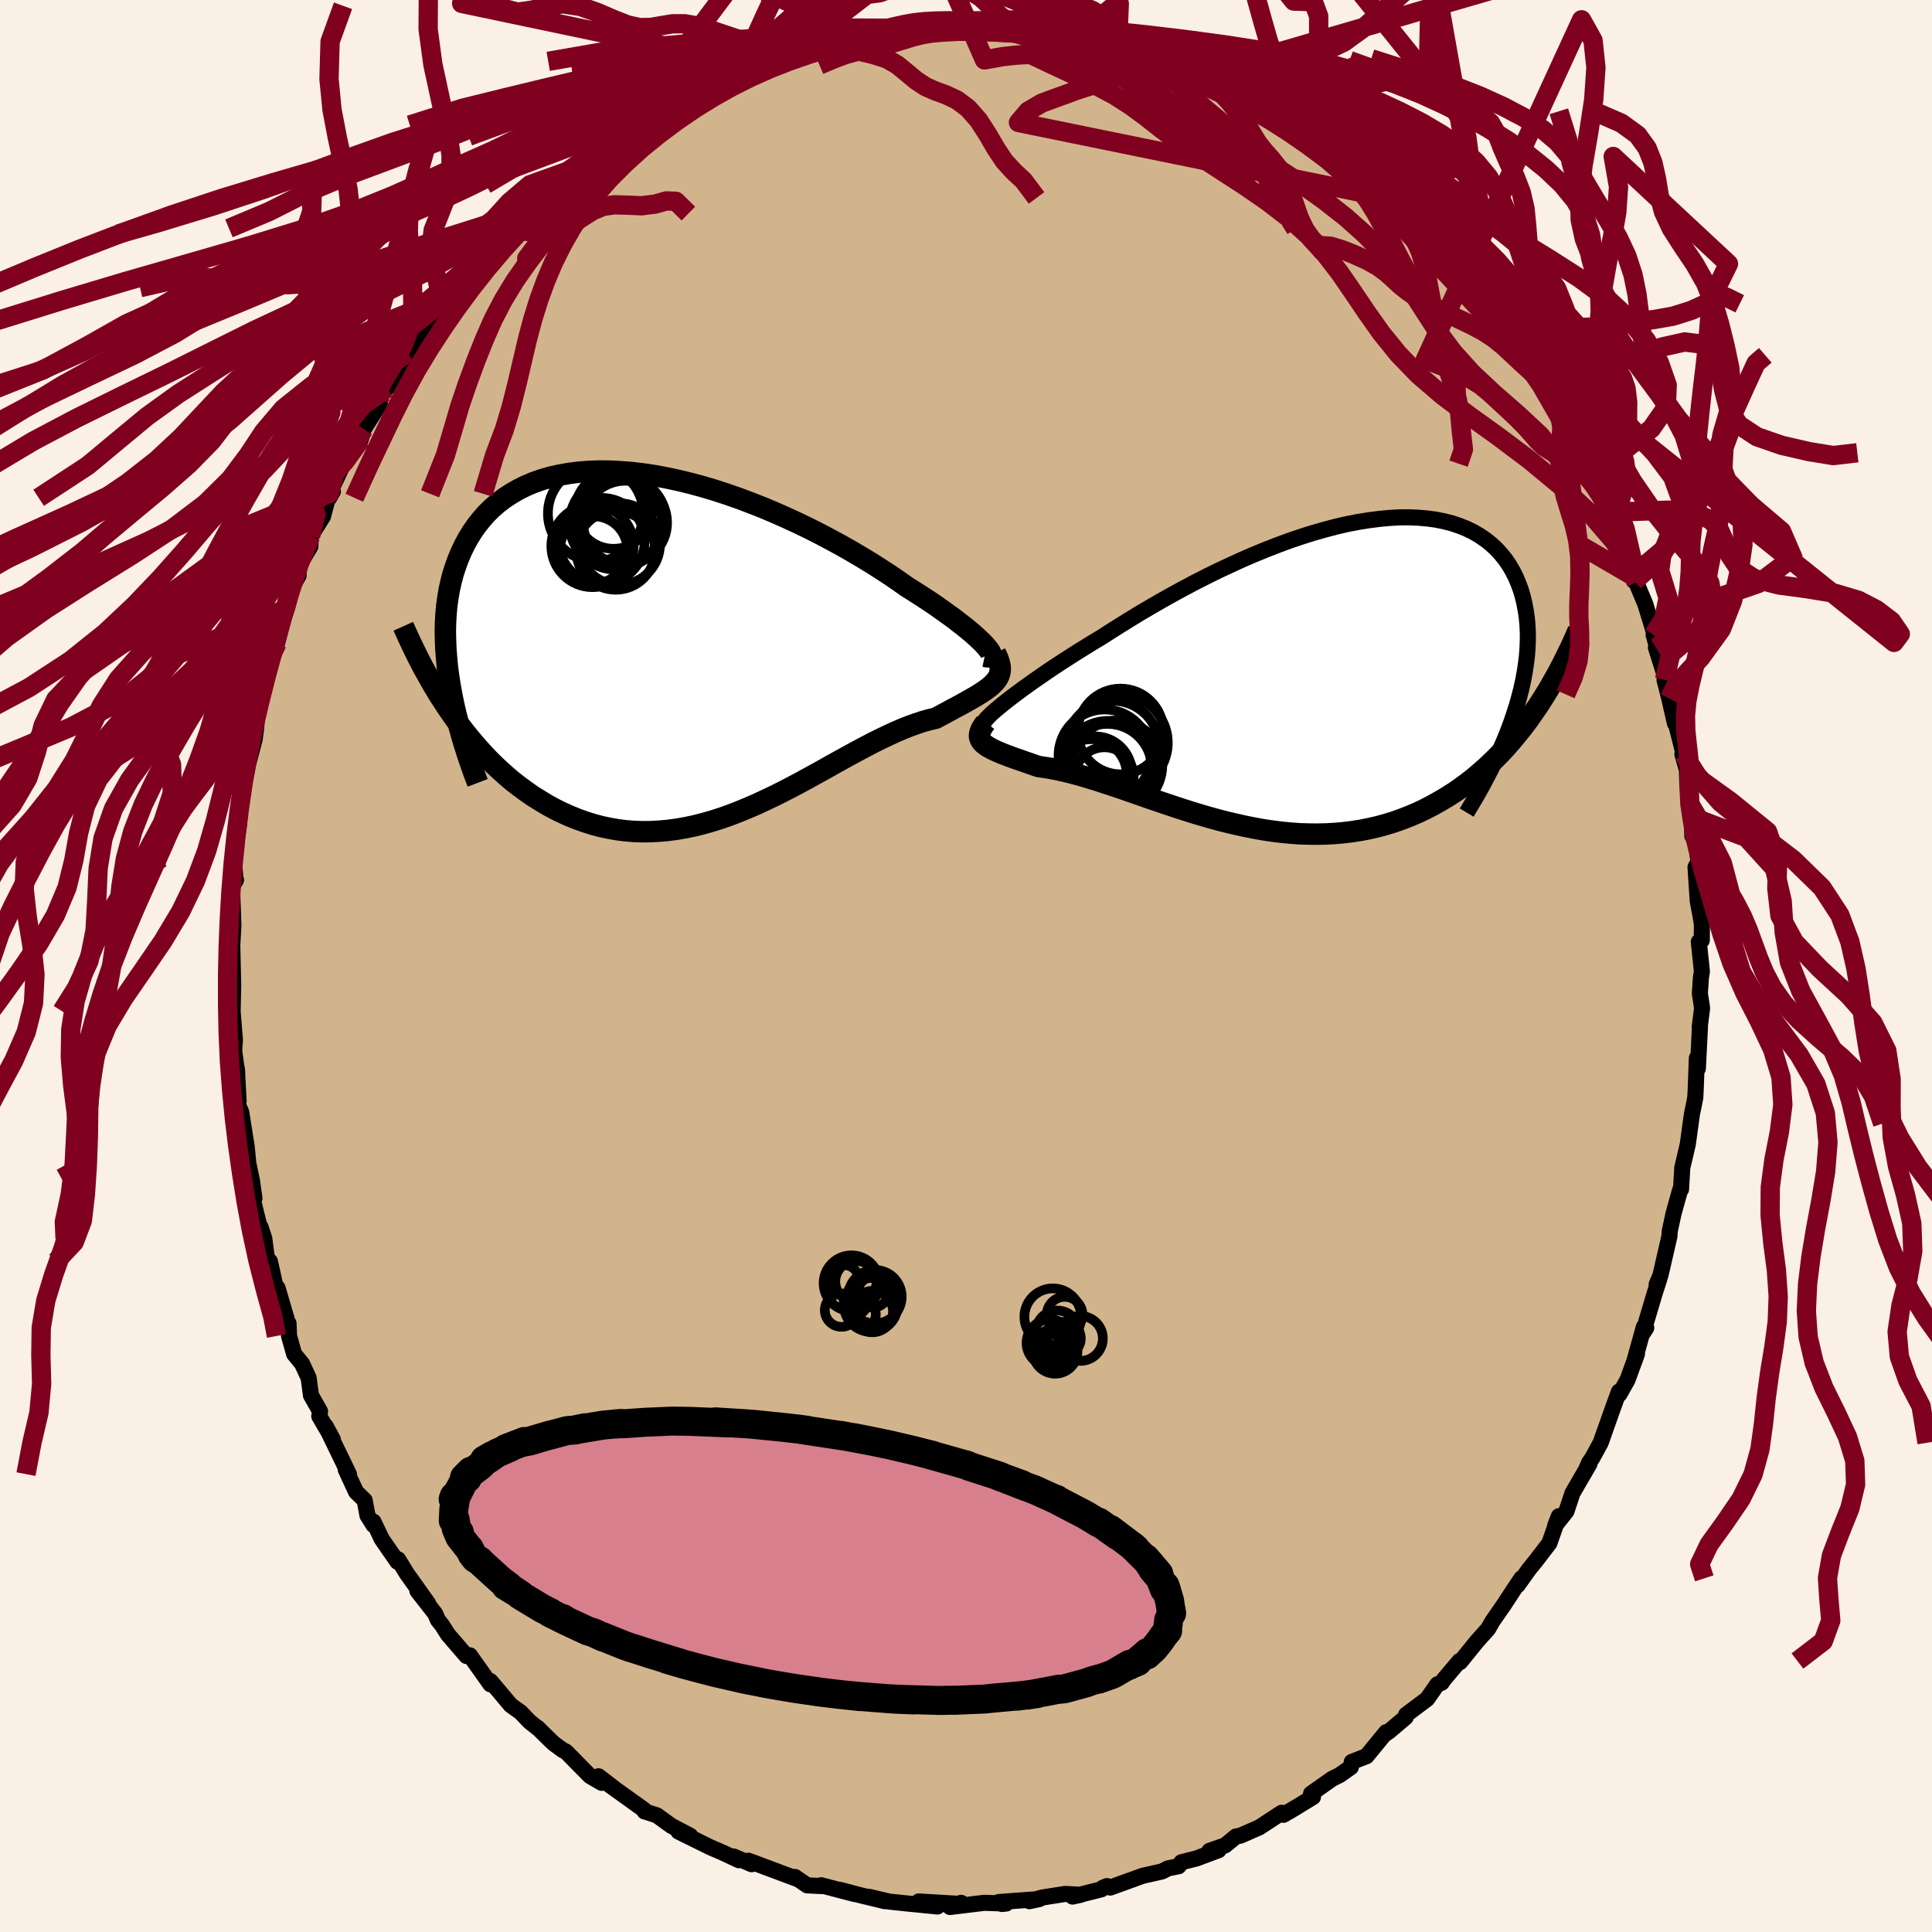 <svg xmlns="http://www.w3.org/2000/svg" width="500" height="500" viewBox="-100 -100 200 200"><defs><clipPath id="c"><path d="M31.09.38 30.83.1l-.31-.3-.35-.33-.39-.35-.44-.37-.48-.39-.52-.4-.55-.43-.6-.43-.63-.45-.66-.47-.7-.47-.74-.48-.76-.49-.79-.5-.81-.57-.86-.59-.91-.59-.95-.61-1-.61-1.03-.61-1.07-.61-1.1-.6-1.13-.6-1.16-.59-1.18-.57-1.21-.56-1.22-.54-1.23-.52-1.25-.49-1.25-.47-1.26-.44-1.26-.41-1.25-.37-1.25-.34-1.24-.3-1.23-.26-1.21-.23-1.2-.18-1.17-.14-1.16-.09-1.12-.06-1.11-.01-1.07.04-1.04.08-1 .13-.97.17-.94.21-.9.26-.86.3-.82.35-.77.38-.74.43-.7.46-.66.5-.61.53-.58.57-.53.6-.5.63-.45.65-.42.68-.38.7-.35.73-.31.74-.27.75-.25.77-.21.8-.18.81-.14.83-.12.85-.08.87-.05.89-.02.9.02.91.04.93.07.93.09.95.13.96.15.97-.18 2.41.54.78.55.76.57.75.58.72.6.71.61.68.62.67.64.64.65.61.66.59.67.57.69.53.7.51.7.49.73.45.73.44.75.41.77.38.78.35.79.32.81.29.82.26.83.22.84.18.85.15.86.11.86.07.88.03.88-.01.9-.05.89-.08.9-.12.91-.16.91-.19.91-.23.91-.26.92-.29.91-.32.91-.35.92-.38.91-.39.9-.42.91-.43.9-.45.89-.46.89-.47.88-.48.87-.48.87-.48.85-.48.85-.47.83-.46.83-.45.81-.43.8-.42.79-.39.77-.37.76-.35.74-.32.73-.29.7-.25.69-.23.68-.19.65-.15.56-.3.54-.29.53-.29.51-.27.48-.26.47-.26.44-.25.42-.24.39-.23.37-.23.34-.23.32-.23.28-.22.25-.23.22-.23"/></clipPath><clipPath id="b"><path d="m-31.54 3.38.44-.35.49-.38.52-.39.56-.42.6-.43.63-.45.67-.46.69-.48.73-.49.76-.5.78-.5.81-.52.84-.52.86-.53.88-.53.96-.62.99-.62 1.03-.64 1.05-.64 1.09-.64 1.11-.64 1.14-.64 1.16-.63 1.17-.62 1.2-.61 1.2-.59 1.22-.57 1.22-.56 1.23-.53 1.22-.5 1.23-.48 1.22-.45 1.21-.41 1.2-.38 1.19-.34 1.17-.31 1.16-.27 1.13-.22 1.11-.18 1.09-.14 1.06-.1 1.02-.06 1-.01.96.04.93.08.9.12.85.17.82.21.78.26.73.29.7.34.65.38.62.42.57.45.53.49.48.52.45.55.4.58.36.61.33.64.28.66.25.67.21.7.17.71.14.73.11.74.07.76.04.77v.8l-.03.81-.06.82-.1.84-.13.85-.16.86-.19.87-.23.89-.25.89-.29.89-.31.91 2.29-1.04-.54.77-.56.74-.58.72-.59.71-.6.68-.62.66-.63.63-.65.62-.66.58-.67.57-.69.54-.69.51-.71.49-.73.46-.74.44-.75.42-.77.4-.78.37-.8.34-.82.32-.82.29-.84.26-.85.23-.87.2-.87.17-.89.14-.9.11-.9.08-.91.05-.92.02-.93-.01-.93-.03-.93-.07-.94-.09-.94-.12-.94-.14-.94-.17-.95-.19-.94-.21-.94-.22-.93-.24-.93-.26-.93-.27-.92-.28-.91-.29-.91-.3-.9-.3-.88-.3-.88-.3-.86-.3-.86-.3-.83-.29-.83-.28-.81-.27-.79-.26-.78-.24-.76-.23-.74-.21-.72-.19-.7-.17-.68-.15-.66-.13-.64-.1-.61-.09-.54-.18-.53-.19-.5-.17-.48-.17-.47-.16-.43-.16-.42-.16-.39-.15-.36-.15-.34-.15-.31-.15-.28-.15-.25-.14-.22-.16-.19-.15"/></clipPath><filter id="a"><feTurbulence baseFrequency=".05" numOctaves="3" result="noise" type="noise"/><feDisplacementMap in="SourceGraphic" in2="noise" scale="2"/></filter></defs><rect width="100%" height="100%" x="-100" y="-100" fill="linen"/><path fill="tan" stroke="#000" stroke-linejoin="round" stroke-width="1.667" d="m76.18.56-.1.63-.11 1.65.23 1.52-.24 1.91.02.03-.22 4.32-.1-1.09-.13 3.46-.04.66-.19.97-.15.7-.43 3.13-.38 1.62-.19.8-.13 2.25-.1.08-.68 2.44-.39 1.82-.03.51-.93 4.05-.39.93.28-.57-.49 1.51L70.07 38l.35-.54-.25-.09L69.16 41l.3-.85-.97 2.67-.84 1.5-.06-.26-.66 1.81-1.23 3.48-.86 1.57-.33.48-.28.63.31-.49-1.76 3.03-.62 1.87L61 57.91l.37-.95-.98 2.79-1.44 1.88-.64.78-1.2 1.68.38-.7-.84 1.26-1.01 1.54-1.14 1.64-.45.79-1.15 1.28-1.75 2.16-.07-.11-1.65 1.96-.18.28-.45.17-1.06 1.51-2.18 1.64-.04.26-1.76 1.49-.37.25.11-.2-2.04 2.49-1.52.59-.1.55-1.17.82-.75.37-2.2 1.55.2.35-2.38 1.45.43-.27-1.11.66-.19-.21-2.31 1.51-1.96.86-.45.08-1.12.92-1.63.57.95-.07-2.27.85-1.58.4-.29.41-1.09.22-.62.32-2 .45-3.37 1.22-.34-.15-.4.16-.17.17-2.99.75.83-.18-1.6-.09-2.42.38-1.28.37 1.03-.22-4.21.31.33.2.46-.05-2.29-.07-3.54.43 1.15-.43v.12l-4.38-.26 1.93.52-3.3-.33-1.71-.18-2.07-.49 1.64.45-2.52-.61-2.12-.56 1.51.43-3.47-.91.13.09-1.57-.08-1.27-.87.23.21-.98-.37-4.06-1.52.32.36-1.87-.8.56.39-1.7-.8-1.28-.55-3.28-1.62 1.23.44-1.98-1.04-1.47-1.07-1.07-.35-.22-.06-.02-.15-3.61-2.59.58.41-1.71-1.31.33.68-1.21-.7-2.5-2.54-.33-.15-.94-.69-1.69-1.65.23.21-1.02-.81-.93-.97-1.03-.74-1.25-1.49-.86-1.01.01.34-2.13-3-.35.07-1.91-2.22-.66-1.03-.38-.46-.28-.66-1.85-2.37 1.11 1.3-2.21-3.1-.9-1.47-.07.25-1.62-2.34-.86-1.81v.35l-.62-.99-.29-1.57-.89-.87-1.07-2.31.33.47-2.41-4.97.75 1.39-1.41-2.41.08-.51-.94-1.66-.24-1.8-.68-1.47-.82-1-.53-1.87-.05-1.3v.21l-1.14-3.88-.21-.14-.58-2.62-.31-.28-.27-2.07-.39-1.2-.03.29-1.3-5.34.7 2.07-.26-1.83-.38-1.82-.16-1.69-.57-3.57-.37-.85.1-.29-.18-3.37.04.5-.31-2.26.01-.51.06-.66-.24-3.02.04-1.67.02-1.01-.11-4.77-.04 3.47.03-2.37.14-2.51-.14-4.03.41-.68-.3-.4.21-.15-.14-1.45.54-3.76.12-1.47.28-1.94.04-.52.35-1.55.14-.71.68-2.57.16-1.15.17-2.06v.42l.31-1.99.34-1 .92-3.81-.23 1.06.67-1.47.72-2.8.29-.79.24-1.72.97-1.68.05-1.07 1.17-1.95.02-1.06 1.29-2.06.67-2.54.35-.04-.37.66-.01-.41 1.79-3.79 1.18-1.69.29-.13.31-1.08 1.6-2.53.07-.21-.14-.65.85-.84 1.21-1.88.95-1.78 1.25-1.73 1.09-1.32.46-.5.34-.19 1.02-2.01.82-.39.22-.7.19-.19 1.85-2.4 2.1-1.83 1.18-1.29-.38.24.63-.59-.29.12 1.89-1.64 1.02-1.2 1.19-1.31.84-.52 1.58-1.35.53-.36 1.84-1.24-.72.18 2.44-1.39 1.4-.82 2-1.63-.03.46.97-.7 3.06-1.95-2.52 1.21 2.28-.93.1-.16 2.99-1.57-.55.11 1.96-.93.52.18 2.62-1.49-.95.3 2.61-.57.44-.09 1.54-.74 1.37-.63.99.02.47.02 1.72-.73.87-.3 1.87-.19 1.82-.34 2.52-.46-.94.31 1-.41 1.99.01.6.03.85-.04.34.01 2.58-.33L2.6-97l.73-.34-1.36.29 2.43-.22 1.63.23.46.03 2.38.34 2.07.4.6.38.37-.33 1.55.43.99.57.93-.2.29.51 2.84.79.49-.05 1.39.44-.2-.19 1.81.82 1.69 1.02.19-.06 2.9 1.09 1.04.76 1.99.63.84.6-.15-.04.84.64.8.45 1.59.77.61.39 1.4 1.16 2.39 1.21-1.8-.86 1.5.77 2.47 1.71-.21.43.91.51 1.31 1.25 1.87 1.83.65.7 2.07 1.6.7.87-.84-1.03 1.17 1.09.61.99 1.65 1.45.29.4 2.02 2.11.71 1.07-.3-.25 1.63 1.62 1.38 2.33 1.32 1.35-.82-.4.78.89 2.72 3.96-.43-.58.54.97 1.48 2.99.26-.18.93 1.5-.78-.83.55.6.82 1.45 1.99 4.29-.29-.85.81 1.88.75 1.68.35.65 1.21 2.86.63 2.35.25.91.19.56.2.13.94 2.24.94 3.07-.08.11.5 1.82-.26-.49 1.55 4.9-.66-1.56.49 1.93.59 2.57-.02-.46.92 3.66-.13.01.47 1.63.04 1.5.27 2.03.2 1.31.05 1.98.21-.76.43 3.44-.31.54.23 3.51.3 1.6.13.84-.01 1.63-.31.15.32 3.07-.1.63" filter="url(#a)"/><path fill="#fff" d="m-31.54 3.38.44-.35.49-.38.52-.39.56-.42.6-.43.63-.45.67-.46.69-.48.73-.49.76-.5.78-.5.81-.52.84-.52.86-.53.88-.53.96-.62.99-.62 1.03-.64 1.05-.64 1.09-.64 1.11-.64 1.14-.64 1.16-.63 1.17-.62 1.2-.61 1.2-.59 1.22-.57 1.22-.56 1.23-.53 1.22-.5 1.23-.48 1.22-.45 1.21-.41 1.2-.38 1.19-.34 1.17-.31 1.16-.27 1.13-.22 1.11-.18 1.09-.14 1.06-.1 1.02-.06 1-.01.96.04.93.08.9.12.85.17.82.21.78.26.73.29.7.34.65.38.62.42.57.45.53.49.48.52.45.55.4.58.36.61.33.64.28.66.25.67.21.7.17.71.14.73.11.74.07.76.04.77v.8l-.03.81-.06.82-.1.84-.13.85-.16.86-.19.87-.23.89-.25.89-.29.89-.31.91 2.29-1.04-.54.77-.56.74-.58.72-.59.71-.6.68-.62.66-.63.63-.65.62-.66.58-.67.57-.69.54-.69.51-.71.49-.73.46-.74.44-.75.42-.77.4-.78.37-.8.34-.82.32-.82.29-.84.26-.85.23-.87.2-.87.17-.89.14-.9.11-.9.08-.91.05-.92.02-.93-.01-.93-.03-.93-.07-.94-.09-.94-.12-.94-.14-.94-.17-.95-.19-.94-.21-.94-.22-.93-.24-.93-.26-.93-.27-.92-.28-.91-.29-.91-.3-.9-.3-.88-.3-.88-.3-.86-.3-.86-.3-.83-.29-.83-.28-.81-.27-.79-.26-.78-.24-.76-.23-.74-.21-.72-.19-.7-.17-.68-.15-.66-.13-.64-.1-.61-.09-.54-.18-.53-.19-.5-.17-.48-.17-.47-.16-.43-.16-.42-.16-.39-.15-.36-.15-.34-.15-.31-.15-.28-.15-.25-.14-.22-.16-.19-.15" filter="url(#a)" transform="translate(35.33 -30.48)"/><path fill="#fff" d="M31.09.38 30.83.1l-.31-.3-.35-.33-.39-.35-.44-.37-.48-.39-.52-.4-.55-.43-.6-.43-.63-.45-.66-.47-.7-.47-.74-.48-.76-.49-.79-.5-.81-.57-.86-.59-.91-.59-.95-.61-1-.61-1.03-.61-1.07-.61-1.1-.6-1.13-.6-1.16-.59-1.18-.57-1.21-.56-1.22-.54-1.23-.52-1.25-.49-1.25-.47-1.26-.44-1.26-.41-1.25-.37-1.25-.34-1.24-.3-1.23-.26-1.21-.23-1.2-.18-1.17-.14-1.16-.09-1.12-.06-1.11-.01-1.07.04-1.04.08-1 .13-.97.17-.94.21-.9.26-.86.3-.82.35-.77.38-.74.43-.7.46-.66.5-.61.53-.58.57-.53.6-.5.63-.45.65-.42.68-.38.7-.35.73-.31.74-.27.75-.25.77-.21.8-.18.81-.14.83-.12.85-.08.87-.05.89-.02.9.02.91.04.93.07.93.09.95.13.96.15.97-.18 2.41.54.78.55.76.57.75.58.72.6.71.61.68.62.67.64.64.65.61.66.59.67.57.69.53.7.51.7.49.73.45.73.44.75.41.77.38.78.35.79.32.81.29.82.26.83.22.84.18.85.15.86.11.86.07.88.03.88-.01.9-.05.89-.08.9-.12.91-.16.91-.19.91-.23.91-.26.92-.29.91-.32.91-.35.92-.38.91-.39.9-.42.91-.43.9-.45.89-.46.89-.47.88-.48.87-.48.87-.48.85-.48.85-.47.83-.46.83-.45.81-.43.8-.42.79-.39.77-.37.76-.35.74-.32.73-.29.7-.25.69-.23.68-.19.65-.15.56-.3.54-.29.53-.29.51-.27.48-.26.47-.26.44-.25.42-.24.39-.23.37-.23.34-.23.32-.23.28-.22.25-.23.22-.23" filter="url(#a)" transform="translate(-29.07 -33.52)"/><g fill="none" stroke="#000" transform="translate(35.33 -30.48)"><path stroke-linejoin="round" stroke-width="1.667" d="m-33.48 5.41-.03-.06.02-.09.08-.13.13-.17.17-.19.22-.22.27-.26.32-.28.36-.3.4-.33.44-.35.49-.38.52-.39.56-.42.6-.43.63-.45.67-.46.69-.48.73-.49.76-.5.78-.5.81-.52.84-.52.86-.53.88-.53.96-.62.99-.62 1.03-.64 1.05-.64 1.09-.64 1.11-.64 1.14-.64 1.16-.63 1.17-.62 1.2-.61 1.2-.59 1.22-.57 1.22-.56 1.23-.53 1.22-.5 1.23-.48 1.22-.45 1.21-.41 1.2-.38 1.19-.34 1.17-.31 1.16-.27 1.13-.22 1.11-.18 1.09-.14 1.06-.1 1.02-.06 1-.01.96.04.93.08.9.12.85.17.82.21.78.26.73.29.7.34.65.38.62.42.57.45.53.49.48.52.45.55.4.58.36.61.33.64.28.66.25.67.21.7.17.71.14.73.11.74.07.76.04.77v.8l-.03.81-.06.82-.1.84-.13.85-.16.86-.19.87-.23.89-.25.89-.29.89-.31.91-.34.91-.37.91-.4.92-.42.92-.45.93-.48.93-.49.93-.52.93-.55.93-.56.94" filter="url(#a)"/><path stroke-linejoin="round" stroke-width="2.222" d="m-33.3 5.28-.22.3-.17.27-.12.25-.08.23-.04.22v.2l.05.18.08.18.12.17.15.16.19.15.22.16.25.14.28.15.31.15.34.15.36.15.39.15.42.16.43.16.47.16.48.17.5.17.53.19.54.18.61.09.64.1.66.13.68.15.7.17.72.19.74.21.76.23.78.24.79.26.81.27.83.28.83.29.86.3.86.3.88.3.88.3.9.3.91.3.91.29.92.28.93.27.93.26.93.24.94.22.94.21.95.19.94.17.94.14.94.12.94.09.93.07.93.03.93.01.92-.02.91-.05.9-.08.9-.11.89-.14.87-.17.87-.2.85-.23.84-.26.82-.29.82-.32.8-.34.78-.37.77-.4.75-.42.74-.44.73-.46.71-.49.69-.51.69-.54.67-.57.66-.58.65-.62.63-.63.62-.66.6-.68.59-.71.58-.72.56-.74.54-.77.54-.78.51-.8.51-.82.48-.84.48-.85.46-.87.44-.88.44-.9.42-.91.4-.93" filter="url(#a)"/><circle cx="-20.974" cy="8.701" r="4.774" clip-path="url(#b)" filter="url(#a)"/><circle cx="-20.144" cy="7.856" r="4.838" clip-path="url(#b)" filter="url(#a)"/><circle cx="-19.434" cy="7.371" r="4.992" clip-path="url(#b)" filter="url(#a)"/><circle cx="-21.009" cy="10.876" r="3.036" clip-path="url(#b)" filter="url(#a)"/><circle cx="-21.954" cy="10.506" r="3.792" clip-path="url(#b)" filter="url(#a)"/><circle cx="-22.364" cy="10.686" r="3.686" clip-path="url(#b)" filter="url(#a)"/><circle cx="-20.699" cy="10.026" r="4.612" clip-path="url(#b)" filter="url(#a)"/><circle cx="-19.684" cy="9.736" r="4.67" clip-path="url(#b)" filter="url(#a)"/><circle cx="-20.614" cy="10.011" r="4.902" clip-path="url(#b)" filter="url(#a)"/><circle cx="-19.334" cy="6.201" r="4.436" clip-path="url(#b)" filter="url(#a)"/></g><g fill="none" stroke="#000" transform="translate(-29.07 -33.52)"><path stroke-linejoin="round" stroke-width="2.222" d="m31 1.46.24.05.19.01.13-.02.09-.06.03-.1-.02-.13-.07-.17-.12-.19-.17-.22-.21-.25-.26-.28-.31-.3-.35-.33-.39-.35-.44-.37-.48-.39-.52-.4-.55-.43-.6-.43-.63-.45-.66-.47-.7-.47-.74-.48-.76-.49-.79-.5-.81-.57-.86-.59-.91-.59-.95-.61-1-.61-1.03-.61-1.07-.61-1.1-.6-1.13-.6-1.16-.59-1.18-.57-1.21-.56-1.22-.54-1.23-.52-1.25-.49-1.25-.47-1.26-.44-1.26-.41-1.25-.37-1.25-.34-1.24-.3-1.23-.26-1.21-.23-1.2-.18-1.17-.14-1.16-.09-1.12-.06-1.11-.01-1.07.04-1.04.08-1 .13-.97.17-.94.21-.9.26-.86.3-.82.35-.77.38-.74.43-.7.46-.66.5-.61.53-.58.57-.53.6-.5.63-.45.65-.42.68-.38.7-.35.73-.31.74-.27.75-.25.77-.21.8-.18.81-.14.83-.12.85-.08.87-.05.89-.02.9.02.91.04.93.07.93.09.95.13.96.15.97.18.98.2.98.23.99.26 1 .27 1 .3 1.01.32 1.01.34 1.01.36 1.02.39 1.02" filter="url(#a)"/><path stroke-linejoin="round" stroke-width="2.222" d="m32.11 1.13.2.4.14.37.1.34.06.31.01.3-.04.28-.07.26-.11.25-.15.24-.19.23-.22.23-.25.23-.28.22-.32.23-.34.23-.37.23-.39.23-.42.24-.44.25-.47.26-.48.26-.51.27-.53.29-.54.29-.56.3-.65.15-.68.19-.69.23-.7.25-.73.29-.74.32-.76.35-.77.37-.79.39-.8.42-.81.43-.83.45-.83.46-.85.47-.85.48-.87.48-.87.48-.88.48-.89.47-.89.46-.9.45-.91.43-.9.42-.91.39-.92.38-.91.35-.91.32-.92.29-.91.26-.91.23-.91.19-.91.16-.9.12-.89.08-.9.05-.88.01-.88-.03-.86-.07-.86-.11-.85-.15-.84-.18-.83-.22-.82-.26-.81-.29-.79-.32-.78-.35-.77-.38-.75-.41-.73-.44-.73-.45-.7-.49-.7-.51-.69-.53-.67-.57-.66-.59-.65-.61-.64-.64-.62-.67-.61-.68-.6-.71-.58-.72-.57-.75-.55-.76-.54-.78-.53-.8-.52-.81-.5-.83-.48-.85-.48-.85-.46-.87-.44-.88-.43-.89-.42-.9-.41-.92" filter="url(#a)"/><circle cx="-6.597" cy="-12.545" r="4.634" clip-path="url(#c)" filter="url(#a)"/><circle cx="-9.477" cy="-9.55" r="3.492" clip-path="url(#c)" filter="url(#a)"/><circle cx="-7.417" cy="-13.615" r="3.948" clip-path="url(#c)" filter="url(#a)"/><circle cx="-9.272" cy="-13.325" r="4.936" clip-path="url(#c)" filter="url(#a)"/><circle cx="-9.597" cy="-9.955" r="4.258" clip-path="url(#c)" filter="url(#a)"/><circle cx="-6.822" cy="-10.165" r="4.218" clip-path="url(#c)" filter="url(#a)"/><circle cx="-7.212" cy="-12.295" r="4.774" clip-path="url(#c)" filter="url(#a)"/><circle cx="-7.192" cy="-9.515" r="4.086" clip-path="url(#c)" filter="url(#a)"/><circle cx="-8.647" cy="-10.485" r="4.454" clip-path="url(#c)" filter="url(#a)"/><circle cx="-6.217" cy="-12.37" r="4.344" clip-path="url(#c)" filter="url(#a)"/></g><g fill="none" stroke="#800020" stroke-linejoin="round" stroke-width="2"><path d="m94.89 16.31-.96-2.84-1.21-2.01-2.1-2.03-2.33-1.98-2.05-1.85-1.6-1.73-1.16-1.64-.82-1.56-.62-1.5-.53-1.45-.52-1.42-.61-1.44-.79-1.52-.96-1.61-1.04-1.68-.9-1.65-.55-1.48-.25-1.19-.75-1.17-.2-1.31-.09-1.79.03-1.57-.06-1.43-.16-1.42-.15-1.44-.03-1.51.15-1.56.32-1.62.4-1.65.39-1.67.3-1.67.2-1.69.16-1.73.2-1.82.31-1.89.39-1.9.42-1.84.34-1.81.2-1.96.07-2.3.14-2.66.96-2.61m-115.44-53.89-.48 2.71.87.71 1.3.02 1.54.25 1.6.42 1.52.27 1.42.13 1.42.3 1.49.8 1.59 1.32 1.61 1.44 1.54 1.07 1.4.58 1.31.6 1.33 1.39 1.38 1.92 1.44.54 1.23.49 1.56.55 1.48.36 1.27.41 1.08.62.98.8.97.81.97.64 1.02.45 1.08.39 1.15.54 1.16.87 1.08 1.23.95 1.47.86 1.48.86 1.29.95 1.04 1.05.98 1.33 1.78" filter="url(#a)"/><path d="m-13.73-95.71 1.12-.59 1.51-.23 1.46-.22 1.26-.26 1.07-.25.98-.22.98-.17 1.02-.11 1.1-.06 1.17-.03h1.23l1.25.01 1.21-.01 1.16-.02 1.16-.03 1.18-.05 1.27-.03h1.33l1.37.05 1.31.1 1.17.13 1.03.16 1.02.25 1.07.37M-15.92-95l.36-3.06 1.11-1.07 1.34-.82 1.44-.47 1.43-.16 1.31-.17 1.17-.43 1.06-.65 1.03-.69 1.07-.58 1.14-.51 1.24-.56 1.32-.73 1.34-.92 1.32-1.02 1.28-1.01 1.27-.96 1.34-.98 1.49-1.13 1.67-1.39 1.82-1.61 1.78-1.71 1.47-1.76.96-2.5-33.12 25.5-1.45-.43-1.28-.28-1.29-.42-1.3-.43-1.35-.45-1.4-.47-1.41-.43-1.35-.24h-1.25l-1.16.19-1.1.19-1.14.02-1.27-.28-1.46-.57-1.66-.72-1.77-.62-1.76-.27-1.66.19-1.52.45-1.55.22-1.8-.47-2.12-.95-1.88.51 30.29 6.36-1.8 1.32-1.3.57-1.11.53-1.03.62-.98.62-.92.58-.85.53-.81.52-.83.56-.89.64-.96.74-1.01.85-1.03.93-1.04.97-1 .97-.95.94-.92.93-.88.98-.87 1.09-.88 1.19-.95 1.25-1.11 1.28-1.43 1.43 39.51-52.72-1.59 4.19-.9 3.87-.96 2.54-1.21 1.83-1.35 1.94-1.33 2.26-1.25 2.22-1.18 1.77-1.12 1.24-1.07 1-1 1.19-.94 1.57-.88 1.84-.84 1.85-.76 1.77-.74 1.68-1.46 1.41-.52-.18.83-.71.82-1.57.87-1.17 1.04-.61 1.13-.47 1.11-.66 1.06-.93 1.02-1.11 1.05-1.17 1.11-1.16 1.22-1.16 1.29-1.18 1.32-1.19 1.28-1.15 1.21-1.07 1.11-1 1.04-.94 1.02-.85 1.01-.61 1.02-.25 1.22.14 2.02.49-26.76 19.26 1.43-.94 1.12-.98 1.01-.95.99-.79 1.03-.63 1.07-.53 1.11-.47 1.11-.45 1.09-.5 1.07-.6 1.11-.77 1.17-.96 1.28-1.15 1.37-1.28 1.37-1.3 1.15-1.18.74-.93.59-.71" filter="url(#a)"/><path d="m-28.74-77.89-1.29-1.27-.99-.04-1.18.33-1.39.17-1.45-.06-1.35-.04-1.17.16-1.05.44-1.01.63-1.05.68-1.19.57-1.37.32-1.52.02-1.43-.14-.96.02-.53.33m.38-.24-1.76.89-2.2.51-2.08.13-1.57.22-1.2.37-1.11.36-1.23.27-1.35.22-1.44.3-1.51.46-1.59.59-1.75.6-1.94.42-2.14.14-2.26-.14-2.3-.27-2.3-.23-2.29-.11-2.13.09-1.72.44-2.34.53" filter="url(#a)"/><path d="m-54.67-67.2.33-2.09-.61-2.61-.44-2.36.23-1.9.68-1.72.71-1.81.44-1.98.03-2.23-.4-2.65-.71-3.18-.78-3.61-.49-3.62.02-3.2.54-2.56.84-2.09.85-1.96.6-1.6m-7.85 50.06-.21-1.15.59-1.16.84-1.37.85-1.54.7-1.62.46-1.69.19-1.77-.04-1.87-.17-1.93-.17-1.91-.09-1.81.05-1.79.3-1.98.66-2.58 1.07-3.29-10.27 36.89-1.49-5.21 1.04-1.72.62-1.48.08-1.75-.18-1.91-.27-2-.26-2.05-.1-2.07.2-1.97.52-1.81.75-1.65.73-1.63.48-1.78.1-2.07-.26-2.37-.51-2.63-.61-2.77-.55-2.89-.31-3.18.11-3.88 1.34-3.7" filter="url(#a)"/><path d="m-67.64-81.1-.1 3.03-.78 2.32-.21 2.69.49 3 .8 2.92.69 2.52.34 2.08v1.76l-.22 1.63-.32 1.65-.4 1.67-.48 1.59-.49 1.38-.27 1.19.21 1.23.63 1.61.44 2.11-.54 2.23m-2.21 5.76-.33 1.45-.62 1.37-.84 1.27-.92 1.17-.85 1.17-.74 1.23-.59 1.28-.45 1.3-.34 1.3-.27 1.33-.29 1.36-.38 1.36-.54 1.34-.72 1.3-.92 1.3-1.05 1.37-1.12 1.52-1.08 1.69-.95 1.75-.67 1.52-.18 1 .28.5M71.42-32.96l1.37-.82 1.19-1.58.56-1.77.29-1.88.14-1.8.04-1.61.04-1.55.2-1.76.51-2.2.89-2.72 1.26-3.13 1.44-3.26 1.36-3.03 1.08-2.33.95-.82M71.18-34.29l1.06-1.66.44-2.14-.46-1.52-.41-1.32.23-1.67.85-2.18 1.07-2.55.89-2.63.57-2.52.3-2.38.24-2.37.27-2.47.31-2.59.27-2.58.19-2.26.21-1.65.41-1.24 1.31-2.67L67-83.8l.55 3.14-.18 2.63-.44 2.52-.55 2.77-.5 2.85-.27 2.58.07 2.09.42 1.54.64 1.09.67.85.55.87.37 1.09.17 1.46-.02 1.85-.24 2.18-.44 2.33-.48 2.27-.23 2.03.25 1.83.77 2.17" filter="url(#a)"/><path d="m61.37-88.48.94 3.02.33 2.26.49 1.79.57 1.83.41 2.04.26 2.16.29 2.06.5 1.79.73 1.53.77 1.42.6 1.48.27 1.65-.07 1.78-.25 1.78-.27 1.68-.12 1.56.1 1.55.3 1.6.46 1.64.5 1.61.22 1.66-.58 2.09-.92 1.98" filter="url(#a)"/><path d="m66.55-47.17-.66-1.49-.61-1.31-.67-1.37-.71-1.4-.65-1.27-.54-1.02-.45-.82-.43-.75-.49-.82-.56-.95-.65-1.09-.72-1.18-.81-1.29-.86-1.32-.65-1.08.15-.21L96.07-33.5l.65-.87-.91-1.33-1.54-1.18-1.89-.98-2.42-.72-2.88-.47-2.96-.4-2.48-.64-1.66-1.06-.91-1.36-.53-1.41-.55-1.24-.87-.99-1.58-.74-2.8-.3-3.8.14-2.39-.12-.78-1.42-.78-1.19-.93-1.16-1.13-1-1.2-.74-1.05-.55-.82-.52-.64-.6-.61-.71-.71-.79-.83-.84-.93-.88-.97-.9-.95-.87-.94-.78-1.01-.62-1.23-.58-1.57-.72-1.92-.73 16.17-35.18 1.19 2.13.3 2.82-.23 3.32-.53 3.47-.58 3.38-.34 3.05.05 2.53.43 1.98.63 1.64.59 1.63.34 1.86.08 2.14v2.16l.13 1.91.33 1.47.37 1.14.07 1.1-.44 1.45-.84 2.12-.6 2.95.61 3.82-5.25-9.82.98 1.96.51 1.05.16.86-.05 1.04-.1 1.35v1.59l.17 1.65.34 1.6.46 1.51.47 1.49.36 1.56.2 1.67.03 1.72-.05 1.65-.07 1.52v1.37l.07 1.36.02 1.5-.17 1.68-.51 1.7-.77 1.75" filter="url(#a)"/><path d="m59.49-60.67-.6-.51-1.23-1.11-1.06-.99-.95-.89-1-.81-1.12-.73-1.21-.64-1.21-.58-1.2-.56-1.16-.57-1.12-.59-1.03-.6-.91-.63-.78-.63-.7-.65-.71-.63-.84-.62-1.05-.59-1.24-.57-1.33-.54-1.28-.4-1.06-.07-.48.11m56.05 21.34-2.5.29-2.51-.41-2.82-.65-2.57-.89-1.86-1.23-1.07-1.64-.5-1.95-.36-2.01-.64-1.7-1.2-1.05-1.84-.23-2.37.53-2.63.95-2.57.91-2.22.49-1.77-.08-1.49-.5-1.57-.66-1.86-.85-1.5-1.13m-.5-.95-.9-2.31-.45-1.89-.53-1.36-.7-1.19-.69-1.4-.48-1.79-.2-2.12.01-2.24.09-2.13-.01-1.88-.22-1.65-.52-1.52-.81-1.52-1.01-1.63-.98-1.9-.61-2.37.06-2.79.87-2.85 5.7 32.21-1.01-1.07-.64-.86-.72-1.05-.8-1.19-.81-1.22-.76-1.15-.68-1.06-.6-.99-.54-1.02-.56-1.14-.62-1.32-.71-1.49-.8-1.58-.88-1.53-.92-1.41-.93-1.26-.9-1.19-.79-1.17-.56-1.15-.33-1.06-1.03-1.26" filter="url(#a)"/><path d="m50.48-72.77 1.66 1.27 1.38.41 1.13.55.97.96.96 1.1 1.04.98 1.24.72 1.5.46 1.82.22 2.12-.02 2.33-.2 2.36-.3 2.21-.3 1.99-.35 1.87-.59 1.88-.85 1.74-.54 1.42.7M42.31-80.67l1.38 1.58 1 1.43.8 1.16.63.87.51.79.43.97.37 1.26.33 1.54.32 1.69.34 1.72.36 1.65.38 1.58.4 1.53.45 1.47.45 1.41.4 1.37.25 1.48.16 1.75.22 1.93-.5 1.49M38.13-84.48l-.87-3.55-.68-2.69-.77-1.71-1.03-.58-1.1-.05-.95-.21-.76-.81-.63-1.55-.64-2.23-.74-2.66-.88-2.76-1.04-2.51-1.16-2.03-1.21-1.54-1.07-1.24-.17-1.67" filter="url(#a)"/><path d="m49.92-57.46.86-1.17-.07-1.69-.43-1.7-.52-1.52-.54-1.38-.58-1.32-.61-1.28-.65-1.21-.64-1.15-.6-1.08-.55-1.01-.54-1-.55-1.06-.62-1.19-.69-1.32-.77-1.41-.85-1.36-.92-1.21-.96-1-.97-.82-.9-.77-.65-.81-.38-.86-1.05-.91.57-5.23.19-4.03.01-3.37-.55-1.49-.99-.05-1.04-.03-.86-1.07-.72-2.16-.82-2.6-1.07-2.36-1.25-2.09-1.2-2.29-1.01-2.82-.76-2.81-.28-1.21 20.8 25.89-1.68 1.27-1.5.53-1.53.35-1.34.2-1.19.07-1.16-.04-1.18-.21-1.17-.4-1.12-.41-1.11-.17-1.12.33-1.12.74-1.07.76-1.09.27-1.56-.17-3.94-1.85 2.86-1.27 1.61.74 1.38.28 1.3-.4 1.24-.67 1.22-.57 1.21-.32 1.28-.16 1.45-.32 1.7-.81 1.98-1.44 2.19-1.93 2.29-2.04 2.25-1.77 2.19-1.31 2.15-.86 2.16-.45 2.11.05 1.98.7 1.95 1.07 2.36.42 2.85-1.07-41.71 12.13 2.08 1.26 1.34 1.45 1 1.25.74 1.05.59.98.56.92.66.84.74.83.76.96.69 1.18.56 1.34.46 1.36.45 1.28.55 1.16.68.99.71.73.53.67" filter="url(#a)"/><path d="m23.69-92.08-1.41-1.25-1.17-.5-1-.29-.99-.35-1.03-.53-1.04-.74-1.01-.87-.98-.89-.97-.79-1-.63-1.06-.42-1.16-.26-1.25-.18-1.32-.18-1.33-.29-1.29-.4-1.2-.47-1.14-.46-1.13-.37-1.26-.25-1.45-.19-1.55-.25-1.31-.43-.91-.69L22-93.1l1.33.67 1.37.43 1.49.44 1.43.45 1.25.45 1.05.42.92.43.87.45.88.5.92.54.96.58.98.6.98.57.96.54.96.52.98.53 1.03.57 1.08.64 1.15.73 1.25.85 1.34 1.01 1.38 1.16 1.6 1.43-42.73-8.73 1-1.18 1.42-.83 1.33-.49 1.14-.41 1.02-.38.96-.32.98-.29 1.04-.4 1.14-.55 1.21-.59 1.2-.37 1.05.04.84.47.77.46L22-93.1" filter="url(#a)"/><path d="m20.39-93.73-1.27.24-1.19-.31-1.19-.39-1.1-.32-1.03-.2-.98-.08-.97.03-1 .09-1.07.12-1.19.08-1.31.06-1.38.04-1.4.07-1.5.16-1.9.34-13.8-31.34 2.14 3.58 1.09 1.55 1.07.88 1.18.99 1.26 1.56 1.36 2 1.43 2.02 1.47 1.68 1.45 1.18 1.37.74 1.29.48 1.24.46 1.25.73 1.26 1.2 1.26 1.71 1.23 2.05 1.15 2.03 1.08 1.59 1.05.78 1.08-.19 1.14-.99.91-.51-.2 4.71-2.21-.88.89.5.92.38 1.05.43 1.11.42 1.08.43 1.02.5.99.64 1 .83 1.05.95 1.11 1.01 1.14 1.01 1.14.95 1.06.91.95.85.82.83.72.85.65.93.63 1.09.66 1.23.69 1.26.72 1.12.57.9.26.77.44.7" filter="url(#a)"/><path d="m13.46-95.79.89.37.9.35 1 .57 1.01.84.94 1.04.86 1.09.85 1.02.91.9 1.02.82 1.11.82 1.2.86 1.22.9 1.14.97.96 1.02.67.94.43.73.37.87-17.4-14.21.73-.43 1.02-.27 1.04-.01 1.04.14 1.09.22 1.13.22 1.12.2 1.09.18 1.08.19 1.12.18 1.23.17 1.36.15 1.49.22 1.56.41 1.56.61 1.52.5 1.39-.1m-25.62-3.7-.82-.25-1.11-.42-1.01-.65-.96-.95-1.09-1.02-1.24-.73-1.33-.34-1.3-.14-1.22-.25-1.14-.54-1.08-.79-1.07-.85-1.09-.76-1.22-.66-1.45-.66-1.72-.79-1.79-.94-1.41-.7m17.53 11.4.45.04-.81.14-1.38.07-1.44.06-1.27.07-1.1.1-.99.17-.93.23-.92.28-.95.29-1.06.28-1.23.27-1.38.31-1.41.38-1.33.5-1.39.59m90.31 77.83.34 2.17.79 3.24 1 3.39.96 3.26 1.06 3.11 1.32 3.03 1.52 2.97 1.38 2.93.86 2.87.19 2.83-.36 2.82-.56 2.85-.38 2.87-.02 2.89.28 2.87.37 2.81.19 2.72-.1 2.65-.35 2.6-.43 2.61-.36 2.64-.28 2.67-.37 2.67-.72 2.61-1.24 2.53-1.66 2.43-1.65 2.29-.97 2.03.48 1.47m-1.29-78.83 5.65 2.14 2.91 3.2.79 3.38.21 3.23.54 3.09 1.18 3 1.62 2.95 1.57 2.91 1.2 2.84.81 2.8.65 2.77.69 2.81.75 2.86.81 2.91.9 2.91 1.09 2.84 1.35 2.7 1.58 2.54 1.75 2.44 1.94 2.48 1.94 2.68 1.09 3.02-.55 3.86" filter="url(#a)"/><path d="m-.23-97.42-2.44.24-2.24.22-2.29.29-2.38.39-2.41.49-2.41.59-2.38.68-2.33.77-2.26.84-2.17.9-2.08.95-2 .99-1.93 1.05-1.89 1.1-1.88 1.19-1.9 1.28-1.91 1.38-1.93 1.48-1.91 1.58-1.86 1.65-1.8 1.71-1.72 1.77-1.65 1.81-1.59 1.88-1.54 1.95-1.5 2.02-1.46 2.1-1.43 2.19-1.37 2.27-1.27 2.32-1.18 2.35-1.16 2.44-1.29 2.71-1.53 3.37M74.94-16.75l1.82 3.07 1.53 3.02.77 2.91.14 2.81.21 2.76.85 2.78 1.64 2.81 2.17 2.88 2.19 2.93 1.72 2.99.98 3.02.27 3.03-.24 3.02-.49 2.98-.55 2.94-.48 2.89-.35 2.83-.13 2.77.19 2.72.62 2.65 1.01 2.61 1.26 2.55 1.18 2.52.76 2.48.08 2.46-.59 2.46-.99 2.46-.92 2.43-.41 2.34.15 2.23.19 2.16-.78 2.14-2.67 2.05m-99.8-167.66-2.28.66-2.72.66-3.46.69-3.89.78-3.75.87-3.3.98-2.93 1.08-2.84 1.19-3 1.31-3.26 1.41-3.43 1.5-3.51 1.56-3.53 1.62-3.71 1.65-4.19 1.7-4.93 1.73-5.75 1.77-6.34 1.83-6.51 1.87-6.42 1.92-6.44 2-6.88 2.09-7.66 2.21-8.16 2.31-7.87 2.28-6.72 2.07-4.41 1.61" filter="url(#a)"/><path d="m-13.73-95.71-3.33.67-3.4.65-2.82.7-2.79.78-3.03.88-3.21.98-3.3 1.09-3.37 1.2-3.4 1.32-3.31 1.41-3.02 1.51-2.58 1.56-2.13 1.62-1.9 1.67-1.98 1.7-2.36 1.74-2.93 1.78-3.56 1.84-4.14 1.89-4.62 1.94-4.91 2.02-4.91 2.11-4.6 2.21-4.15 2.29-3.85 2.35-3.84 2.4-3.73 2.47-3.06 2.45-2.63 1.35" filter="url(#a)"/><path d="m-15.45-94.98-1.96.39-2.53.78-2.72.91-2.76.96-2.73.99-2.73 1.01-2.75 1.05-2.82 1.1-2.86 1.19-2.86 1.31-2.88 1.42-2.98 1.52-3.23 1.61-3.59 1.68-3.98 1.74-4.28 1.79-4.43 1.84-4.39 1.91-4.24 1.98-4.01 2.05-3.8 2.12-3.68 2.2-3.73 2.26-3.98 2.31-4.41 2.34-4.9 2.38-5.32 2.4-5.5 2.44-5.39 2.52-5.02 2.62-4.47 2.76-3.74 2.86-3.39 3.02-5.72 3.57" filter="url(#a)"/><path d="M-16.91-95.02-20-93.91l-2.92.97-2.95.96-2.76.99-2.49 1-2.37 1.01-2.44 1.05-2.59 1.14-2.78 1.26-3 1.38-3.28 1.51-3.64 1.59-3.99 1.65-4.22 1.7-4.34 1.73-4.41 1.78-4.57 1.84-4.81 1.89-4.87 1.95-4.49 2.04-3.96 2.24-4.72 2.55-8.45 2.72" filter="url(#a)"/><path d="m-19.82-93.65-2.58.79-2.35.94-2.61.99-3.08 1.01-3.46 1.02-3.48 1.07-3.16 1.17-2.73 1.29-2.47 1.42-2.6 1.53-3.17 1.62-4.06 1.67-4.95 1.73-5.52 1.77-5.5 1.82-4.9 1.88-4.02 1.95-3.38 2.03-3.37 2.11-4.06 2.19-5.05 2.25-5.78 2.31-5.92 2.34-5.65 2.36-5.57 2.35-5.84 2.28-5.64 2.22-6.24 3.05" filter="url(#a)"/><path d="m-24.54-91.8-2.49.92-2.88 1.03-2.88 1-2.57 1.02-2.53 1.14-2.96 1.28-3.6 1.43-4 1.54-3.92 1.63-3.43 1.68-2.73 1.71-2.12 1.76-1.76 1.8-1.69 1.87-1.89 1.93-2.28 2.01-2.79 2.09-3.3 2.18-3.6 2.26-3.58 2.29-3.23 2.33-2.91 2.41-3.22 2.68-5.1 3.34" filter="url(#a)"/><path d="m-29.46-89.59-1.89.92-2.01.9-2.72 1.1-3.43 1.31-3.93 1.48-4.29 1.6-4.57 1.67-4.73 1.71-4.66 1.74-4.3 1.78-3.7 1.84-3.1 1.9-2.76 1.97-2.88 2.05-3.45 2.13-4.19 2.2-4.75 2.26-4.81 2.31-4.3 2.33-3.48 2.36-2.73 2.39-2.43 2.43-2.59 2.5-2.93 2.61-3.12 2.75-3.34 2.85-4.05 3-5.59 3.55M74.63-20.28l4.54 3.27 3.81 3.1 1.04 3.01-.08 2.89.32 2.8 1.5 2.74L88.39.28l3 2.77 2.49 2.82 1.44 2.89.45 2.95-.01 2.99.12 3.02.55 3.01.83 2.98.65 2.93.1 2.89-.5 2.83-.72 2.78-.4 2.71.23 2.59.88 2.49 1.37 2.63.62 3.79M-39.16-83.68l-1.53 1.27-2.35 1.6-2.68 1.73-2.61 1.74-2.69 1.77-3.15 1.82-3.74 1.88-4.13 1.95-3.98 2.02-3.34 2.09-2.47 2.18-1.7 2.25-1.32 2.31-1.41 2.34-1.83 2.38-2.35 2.4-2.77 2.43-3 2.49-3.05 2.55-3.01 2.62-2.91 2.68-2.81 2.71-2.63 2.72-2.35 2.71-1.96 2.72-1.56 2.72-1.39 2.78-1.63 2.84-2.31 2.97-2.91 3.1-2.63 3.06-2.21 1.95" filter="url(#a)"/><path d="m-38.44-83.86-2.35 1.69-2.19 1.82-1.96 1.78-1.86 1.76-1.89 1.79-1.99 1.86-2.18 1.95-2.43 2.02-2.66 2.11-2.8 2.18-2.74 2.24-2.51 2.31-2.19 2.34-1.86 2.38-1.64 2.43-1.51 2.47-1.46 2.54-1.45 2.62-1.45 2.69-1.43 2.77-1.41 2.83-1.45 2.85-1.52 2.86-1.64 2.84-1.78 2.81-1.89 2.8-1.92 2.79-1.86 2.8-1.73 2.82-1.56 2.83-1.47 2.82-1.42 2.81-1.34 2.86-1.04 3.06-.75 3.59-1.63 4.43m63.12-90.31-4.85 1.74-2.14 1.82-1.6 1.76-2.31 1.76-3.58 1.81-4.62 1.88-4.99 1.94-4.82 2.02-4.48 2.09-4.36 2.17-4.51 2.25-4.74 2.31-4.77 2.35-4.49 2.37-3.99 2.39-3.52 2.42-3.32 2.48-3.47 2.54-3.85 2.62-4.16 2.68-4.08 2.71-3.52 2.72-2.69 2.7-2.09 2.7-2.15 2.71-2.82 2.75-3.41 2.81-3.05 2.97-2.34 3.38-3.16 4.32" filter="url(#a)"/><path d="m-40.28-82.62-3.24 1.72-2.72 1.81-1.9 1.74-1.92 1.73-2.45 1.78-3.17 1.86-3.8 1.91-4.14 1.98-4.08 2.04-3.64 2.14-3.04 2.23-2.49 2.29-2.19 2.33-2.2 2.34-2.51 2.34-3 2.35-3.51 2.38-3.94 2.46-4.29 2.62-4.82 2.78-5.66 2.82-6.54 2.53-6.21 1.43" filter="url(#a)"/><path d="m-43.23-80.39-2.56 2.03-3.89 1.64-5.35 1.69-5.44 1.83-4.41 1.94-3.09 2.01-2.05 2.08-1.44 2.16-1.2 2.24-1.26 2.29-1.55 2.32-1.99 2.36-2.54 2.38-3.16 2.43-3.85 2.48-4.56 2.57-5.27 2.66-5.9 2.76-6.33 2.84-6.4 2.89-6.05 2.89-5.27 2.84-4.37 2.75-4.05 2.65-5.09 2.6-6.71 2.54-2.73 2.39" filter="url(#a)"/><path d="m-44.42-79.08-3.26 2.04-4.05 1.61-3.35 1.76-2.54 1.9-2.35 1.97-2.56 2.02-2.77 2.1-2.83 2.19-2.74 2.27-2.62 2.32-2.66 2.36-3.01 2.38-3.69 2.4-4.53 2.44-5.28 2.49-5.68 2.56-5.64 2.62-5.28 2.68-4.81 2.71-4.44 2.71-4.27 2.72-4.19 2.73-3.96 2.74-3.43 2.8-2.55 2.86-1.54 2.96-.72 3.06-.51 3.14-1.49 3.26-3.87 3.6-5.36 4.37" filter="url(#a)"/><path d="m-47.04-76.36-2.84 1.21-5.13 1.96-5.17 2.04-3.85 2.03-2.74 2.1-2.37 2.18-2.45 2.26-2.51 2.31-2.44 2.34-2.29 2.37-2.17 2.4-2.17 2.45-2.36 2.51-2.71 2.59-3.15 2.69-3.57 2.77-3.88 2.83-4.02 2.87-4.05 2.86-4.06 2.82-4.12 2.78-4.21 2.75-4.25 2.76-4.14 2.79-4.05 2.83-4.28 2.84-4.92 2.79-4.99 2.99-2.77 4.56m98.13-71.21-2.1 2.09-1.75 1.87-2.26 2.02-3.27 2.2-3.97 2.3-3.8 2.35-2.95 2.36-2.03 2.39-1.6 2.42-1.85 2.47-2.57 2.54-3.45 2.62-4.15 2.71-4.5 2.79-4.44 2.83-4.01 2.86-3.34 2.86-2.6 2.83-1.91 2.81-1.38 2.78-1.15 2.79-1.27 2.8-1.73 2.81-2.4 2.83-3.02 2.84-3.27 2.87-3.06 2.93-2.56 3.01-2.25 3.07-2.46 2.99-2.81 2.74-2.22 2.48-.25 2.91m211.24-36.2 1.39 2.19 2.43 2.8 3.68 2.97L85.65-11l2.97 2.9 1.84 2.82L91.5-2.5l.63 2.77.44 2.8.38 2.84.46 2.9.7 2.96 1.07 3 1.47 3.02 1.87 3.01 2.27 2.99 2.65 2.94 2.94 2.89 3.03 2.84 2.78 2.78 2.29 2.71 1.82 2.65 1.68 2.6 1.81 2.59 1.92 2.56 1.57 2.2-.75.99" filter="url(#a)"/><path d="m-53.65-69.21-2.61 2.1-2.97 2.29-2.81 2.39-2.32 2.36-2.13 2.33-2.32 2.33-2.56 2.36-2.59 2.4-2.41 2.47-2.26 2.55-2.27 2.67-2.45 2.76-2.71 2.84-3.06 2.88-3.58 2.86-4.29 2.8-5.1 2.72-5.76 2.66-6.16 2.64-6.14 2.75-5.47 3.08-4.85 4.07" filter="url(#a)"/><path d="m-53.65-69.21-5.39 2.14-4.88 2.34-2.48 2.43-1.07 2.4-.5 2.38-.45 2.39-.61 2.42-.83 2.47-1.03 2.55-1.27 2.65-1.57 2.73-1.91 2.8-2.21 2.85-2.4 2.87-2.47 2.86-2.45 2.83-2.41 2.82-2.4 2.8-2.44 2.81-2.5 2.81-2.54 2.82-2.46 2.85-2.24 2.87-1.91 2.9-1.54 2.93-1.26 2.97-1.16 2.98-1.26 2.97-1.5 2.96-1.75 2.94-1.87 2.94-1.81 2.93-1.68 2.87-1.66 2.82-1.55 3.02.08 3.38" filter="url(#a)"/><path d="m-57.81-63.46-4.25 2.87-3.85 2.32-2.56 2.28-2.04 2.32-2.21 2.35-2.94 2.37-3.96 2.43-5 2.54-5.84 2.63-6.34 2.69-6.45 2.71-6.37 2.69-6.42 2.67-6.76 2.67-7.12 2.7-6.99 2.75-6 2.82-4.52 2.93-3.44 3.03-3.63 3.04-5.43 2.98-7.82 3.48M-59.97-59.8l-2.49 1.77-1.72 2.16-1.35 2.33-1.11 2.36-1.08 2.38-1.19 2.45-1.31 2.55-1.41 2.65-1.49 2.71-1.57 2.72-1.69 2.71-1.82 2.69-1.99 2.69-2.14 2.73-2.2 2.79-2.06 2.86-1.66 2.96-1.08 3.05-.51 3.13-.14 3.21-.18 3.24-.63 3.15-1.29 2.78-1.51 2.4" filter="url(#a)"/><path d="m-59.97-59.8-6.88 1.8.1 2.19.24 2.35-.91 2.4-1.97 2.42-2.76 2.49-3.34 2.59-3.71 2.69-3.76 2.73-3.5 2.74-3 2.74-2.42 2.74-1.94 2.76-1.69 2.81-1.72 2.86-1.99 2.93-2.38 3.01-2.69 3.07-2.76 3.11-2.48 3.12-1.89 3.11-1.07 3.06-.27 2.98.28 2.93.44 2.87.2 2.86-.22 2.89-.64 2.98-1 3.06-1.45 3.04-2.04 2.77-2.43 2.26-1.07 2.01" filter="url(#a)"/><path d="m-62.35-55.57-1.34 2.17-1.7 2.5-2.02 2.36-2.39 2.44-2.39 2.59-1.97 2.71-1.32 2.75-.74 2.75-.41 2.73-.37 2.73-.55 2.74-.8 2.79-1.02 2.85-1.15 2.93-1.25 3-1.33 3.07-1.4 3.11-1.4 3.13-1.33 3.11-1.19 3.05-1.01 2.98-.88 2.9-.76 2.85-.59 2.83-.35 2.87-.15 2.98-.16 3.14-.41 3.18-.61 2.81.08 1.74" filter="url(#a)"/><path d="m-62.35-55.57-1.78 2.18-3.19 2.5-2.84 2.39-1.93 2.44-1.68 2.61-2.19 2.72-2.94 2.76-3.3 2.76-3.09 2.74-2.45 2.75-1.77 2.76-1.37 2.81-1.43 2.87-1.85 2.95-2.39 3.01-2.77 3.08-2.84 3.11-2.58 3.12-2.1 3.09-1.57 3.05-1.09 2.99-.76 2.93-.52 2.9-.35 2.88-.29 2.91-.4 2.94-.79 2.94-1.36 2.88-1.76 2.75-1.53 2.6-.6 2.53.31 2.66.18 2.97-2.31 3.16" filter="url(#a)"/><path d="m-62.66-54.49-1.62 2.24-2.09 2.36-2.3 2.43-2.04 2.63-1.69 2.79-1.54 2.88-1.66 2.92-2.06 2.91-2.57 2.87-3.07 2.83-3.34 2.8-3.28 2.78-2.91 2.79-2.27 2.81-1.52 2.83-.76 2.84-.11 2.88.32 2.9.48 2.93.31 2.96-.15 2.96-.75 2.97-1.28 2.95-1.58 2.94-1.54 2.93-1.22 2.92-.79 2.93-.4 2.95-.14 2.98-.01 3.02.02 2.99-.2 2.82-.61 2.5.84 2.42" filter="url(#a)"/><path d="m-62.66-54.49-1.9 2.22-1.7 2.34-1.38 2.42-1.22 2.6-1.31 2.77-1.53 2.87-1.75 2.9-1.87 2.9-1.88 2.86-1.8 2.81-1.71 2.77-1.61 2.76-1.51 2.77-1.34 2.78-1.09 2.8-.76 2.82-.46 2.84-.3 2.88-.31 2.91-.43 2.97-.54 2.98-.56 2.95-.53 2.91-.44 2.9-.32 2.98-.21 3.02-.51 2.63-2.02 1.1" filter="url(#a)"/><path d="m-65.89-49.09-9.36 3.86.38 3.2 1.15 2.98-.11 2.95-1.57 2.92-2.73 2.86-3.34 2.78-3.36 2.74-2.88 2.73-2.12 2.74-1.32 2.77-.71 2.8-.5 2.81-.7 2.83-1.2 2.85-1.7 2.91L-97.99.6l-2.14 2.97-2.19 2.94-2.38 2.89-2.72 2.89-2.98 2.96-2.83 3.02-2.42 2.61-3.19 1.09" filter="url(#a)"/><path d="m-65.89-49.09-6.17 3.85-2.87 3.19-3.23 2.97-4.43 2.94-4.89 2.91-4.11 2.85-2.64 2.78-1.31 2.72-.69 2.71-.89 2.73-1.62 2.77-2.48 2.78-3.06 2.8-3.09 2.81-2.47 2.83-1.46 2.9-.49 2.97-.02 3-.35 2.93-1.44 2.79-2.95 2.71-3.91 3.04-1.74 3.81" filter="url(#a)"/><path d="m-67.85-44.49-2.46 2.8-4.5 2.8-3.97 2.9-2.78 2.93-2.48 2.86-3.48 2.77-5.18 2.72-6.5 2.71-6.57 2.74-5.27 2.77-3.17 2.79-1.23 2.81-.29 2.82-.72 2.85-2.29 2.9-4.31 2.96-5.94 2.97-6.45 2.94-5.51 2.88-3.45 2.87-1.35 2.97-.91 3.01-3 2.61-5.26 1.08m87.07-66.46L-69-41.67l-.94 2.83-.87 2.92-.82 2.94-.78 2.87-.71 2.8-.64 2.74-.56 2.74-.49 2.76-.41 2.79-.35 2.82-.29 2.83-.23 2.86-.17 2.89-.12 2.92-.06 2.95v2.96l.06 2.96.13 2.93.22 2.92.28 2.91.35 2.91.41 2.9.47 2.93.55 2.97.66 3.06.78 3.07.78 2.83.37 1.96" filter="url(#a)"/><path d="m-70.3-37.01-6.3 2.73-6.1 2.46-2.37 2.6.34 2.7 1.4 2.79 1.09 2.88.07 2.96-.99 3.05-1.68 3.12-1.93 3.14-1.83 3.13-1.55 3.1-1.22 3.03-.85 2.96-.45 2.91-.05 2.88.24 2.88.37 2.89.29 2.9.04 2.89-.27 2.83-.59 2.75-.84 2.69-.95 2.66-.83 2.71-.47 2.8-.04 2.88.08 2.95-.28 2.99-.72 3.08-.62 3.27" filter="url(#a)"/><path d="m-70.59-36.22-3.72 3.58-3.28 2.96-2.66 2.7-3.46 2.63-4.17 2.66-4.06 2.72-3.39 2.78-2.66 2.81-2.08 2.8-1.59 2.82-1.2 2.86-.99 2.9-1.01 2.94-1.28 2.96-1.81 2.93-2.59 2.9-3.59 2.88-4.51 2.89-4.81 2.9-4.06 2.82-2.7 2.76-1.72 2.98-.69 3.33m61.31-63.71-.77 1.61-1.18 2.54-1.16 2.71-1 2.76-.82 2.83-.72 2.92-.75 3.02-.89 3.1-1.17 3.13-1.51 3.13-1.85 3.09-2.06 3.01-2.02 2.93-1.7 2.85-1.15 2.81-.58 2.8-.17 2.85-.04 2.95-.11 3.04-.2 3.01-.32 2.71-.84 2.21-1.86 1.98M72.8-27.69l.83-1.57 2.44-2.67 2.12-2.93 1.16-2.94.66-2.91.42-2.9-.09-2.86-.88-2.75-1.65-2.6-2.04-2.44-1.99-2.3-1.6-2.21-1.12-2.17-.68-2.18-.4-2.17-.25-2.14-.27-2.1-.41-2.02-.64-1.95-.88-1.88-1.05-1.82-1.09-1.77-1.02-1.71-.95-1.64-.98-1.54-1.21-1.44-1.56-1.32-1.91-1.22-2.17-1.14-2.38-1.08-2.81-1.1-3.7-1.23-4.75-1.53" filter="url(#a)"/><path d="m72.31-29.62.66-2.71 2.78-2.37 1.71-2.43-.46-2.54-1.87-2.64-2.28-2.68-2.1-2.64-1.76-2.56-1.42-2.47-1.16-2.4-.93-2.35-.75-2.33-.66-2.3-.67-2.28-.79-2.23-.98-2.16-1.23-2.09-1.48-1.99-1.7-1.91-1.92-1.82-2.09-1.75-2.22-1.7-2.28-1.62-2.28-1.55-2.2-1.46-2.09-1.37-2.01-1.27-2.01-1.21-2.09-1.15-2.26-1.1-2.43-1.06-2.59-.98-2.66-.88-2.71-.79-2.73-.68-2.67-.54-2.33-.26" filter="url(#a)"/><path d="m71.18-34.29 3.51-2.76 7.36-2.56 3.55-2.67-1.18-2.73-3.15-2.68-2.5-2.56-.87-2.43.36-2.34.67-2.3.32-2.29-.18-2.29-.48-2.28-.56-2.24-.64-2.19-.84-2.09-1.13-1.99-1.27-1.88-1.14-1.78-.81-1.73-.44-1.71-.28-1.71-.37-1.65-.6-1.52-.98-1.35-1.69-1.23-2.79-1.21m4.33 48.75-.7-1.57-1.55-2.62-2.53-2.95-3.07-2.89-3.18-2.63-3.15-2.37-3.05-2.19-2.82-2.12-2.48-2.13-2.09-2.16L43-65.51l-1.52-2.15-1.41-2.09-1.39-2.02-1.49-1.93-1.69-1.86-1.98-1.8-2.27-1.75-2.46-1.7-2.49-1.61-2.33-1.52-2.04-1.42-1.74-1.31-1.55-1.22-1.56-1.15-1.74-1.11-2.05-1.09-2.28-1.09-2.23-1.04-1.81-.86-1.44-.68" filter="url(#a)"/><path d="m69.18-39.84-.26-2.44-.69-2.98-1.07-2.8-1.13-2.58-1.04-2.42-.95-2.32-.92-2.3-.89-2.3-.86-2.3-.91-2.28-1.03-2.24-1.25-2.16-1.49-2.07-1.71-1.98-1.88-1.88-1.97-1.8-2.01-1.74-2.02-1.68-2.01-1.61-2-1.53-1.97-1.45-1.95-1.35-1.95-1.27-1.99-1.2-2.08-1.13-2.2-1.09-2.32-1.03-2.42-.96-2.47-.87-2.49-.77-2.5-.67-2.5-.58-2.6-.5-2.85-.47-3.25-.45" filter="url(#a)"/><path d="m69.18-39.84 2.69-2.44 1.73-2.97.5-2.79-.94-2.58-1.82-2.42-2.15-2.32-2.18-2.29-2.04-2.3-1.83-2.3-1.58-2.28-1.3-2.23-1.05-2.17-.86-2.07-.71-1.98-.62-1.88-.58-1.8-.62-1.74-.75-1.67-.99-1.62-1.28-1.54-1.6-1.45-1.89-1.36-2.13-1.26-2.32-1.19-2.47-1.14-2.56-1.1-2.58-1.05-2.55-.98-2.55-.88-2.67-.77-2.91-.68-3.14-.54-3.27-.26" filter="url(#a)"/><path d="m68.99-40.4 3.86-3.25 2.31-3.26.22-3.03-.33-2.66-.71-2.34-1.13-2.16-1.45-2.1-1.58-2.13-1.57-2.16-1.42-2.18-1.09-2.16-.67-2.08-.32-2.01-.18-1.93-.28-1.86-.59-1.8-1-1.74-1.37-1.67-1.68-1.59-1.87-1.5-2.01-1.41-2.11-1.31-2.19-1.24-2.28-1.16-2.42-1.11-2.64-1.05-2.93-.99-3.29-.92-3.63-.82-3.9-.73-4.06-.63-4.12-.55-4.13-.49-4.13-.42-4-.33-3.16-.17" filter="url(#a)"/><path d="m68.99-40.4-5.58-3.25-.42-3.27-.4-3.02-1.24-2.66-1.92-2.35-2.31-2.15-2.42-2.11-2.28-2.13-1.96-2.17-1.63-2.18-1.4-2.15-1.33-2.09-1.41-2.01-1.58-1.93-1.8-1.86-2.02-1.8-2.21-1.73-2.33-1.67-2.39-1.59-2.36-1.5-2.29-1.4-2.19-1.32-2.08-1.23-2.02-1.17-1.97-1.1-1.95-1.05-1.93-.99-1.88-.91-1.8-.82-1.68-.72-1.58-.64-1.49-.55-1.47-.48-1.46-.4-1.43-.32-1.38-.2-1.52-.1" filter="url(#a)"/><path d="m68.11-43.66-1.42-3.38-1.3-3.11-1.1-2.67-1.05-2.28-1.14-2.08-1.29-2.05-1.42-2.1-1.53-2.17-1.61-2.19-1.64-2.16-1.66-2.09-1.68-2.01-1.7-1.92-1.74-1.85-1.78-1.8-1.81-1.73-1.85-1.68-1.86-1.59-1.88-1.5-1.89-1.41-1.93-1.31-1.99-1.23-2.07-1.15-2.19-1.11-2.31-1.06-2.4-1.01-2.42-.93-2.38-.84-2.27-.72-2.16-.62-2.12-.54-2.35-.5-3.39-.56" filter="url(#a)"/><path d="m66.55-47.17-1.47-3.27-1.21-2.68-.99-2.19-.87-2-.85-2-.91-2.1-1.05-2.18-1.22-2.21-1.39-2.17-1.49-2.09-1.53-2.01-1.51-1.92-1.47-1.84-1.44-1.79-1.43-1.73-1.46-1.67-1.52-1.58-1.59-1.49-1.7-1.4-1.81-1.3-1.97-1.23-2.15-1.16-2.36-1.1-2.54-1.04-2.69-.97-2.76-.91-2.73-.81-2.67-.72-2.63-.63-2.62-.55-2.71-.47-2.82-.39-2.93-.29L3-97.24l-3.39-.03-3.86.17" filter="url(#a)"/><path d="M65.8-48.85v-2.11l2.35-2.44 2.8-2.23 1.54-2.21.1-2.29-.81-2.32-1.35-2.3L68.62-67l-2.33-2.16-2.81-2.06-3.07-1.96-3.02-1.86-2.72-1.78-2.3-1.72-1.93-1.67-1.7-1.6-1.66-1.53-1.77-1.44-1.97-1.34-2.19-1.25-2.36-1.19-2.45-1.13-2.42-1.09-2.33-1.02-2.25-.96-2.25-.86-2.37-.76-2.58-.67-2.82-.57-3.02-.5-3.34-.47-3.92-.45" filter="url(#a)"/><path d="m65.8-48.85.85-2.09-.49-2.43.37-2.21.7-2.19.11-2.27-.88-2.31-1.69-2.29-2.03-2.25-1.9-2.16-1.43-2.07-.85-1.95-.38-1.85-.14-1.77-.17-1.71-.39-1.68-.63-1.63-.72-1.56-.63-1.45-.51-1.34-.7-1.22-1.34-1.16-2.27-1.13-2.97-1.15-3.07-1.16-2.77-1.07-2.17-.78" filter="url(#a)"/><path d="m64.99-50.73-.24-2.77-.28-2.04-.5-1.86-.49-1.93-.37-2.08-.3-2.2-.32-2.23-.49-2.18-.85-2.1-1.37-2-1.87-1.91-2.26-1.84-2.45-1.78-2.42-1.73-2.25-1.66-2-1.58-1.77-1.49-1.65-1.4-1.66-1.3-1.81-1.22-2.07-1.16-2.37-1.09-2.63-1.05-2.8-.98-2.85-.9-2.78-.82-2.68-.72-2.6-.63-2.63-.55-2.82-.47-3.12-.41-3.3-.31-3.33-.2-4.01-.1" filter="url(#a)"/><path d="m61.77-56.89-1.36-2.21-1.4-2.18-1.54-2.34-1.58-2.34-1.59-2.24-1.61-2.08-1.64-1.96-1.69-1.85-1.76-1.8-1.83-1.76-1.88-1.72L42-81.05l-1.89-1.6-1.88-1.49-1.86-1.38-1.88-1.28-1.9-1.19-1.96-1.13-2.07-1.09-2.26-1.08-2.45-1.08-2.53-1.02-2.47-.85-2.73-.67" filter="url(#a)"/><path d="m61.51-56.71-1.98-3.44-1.86-2.7-1.92-2.35-2.03-2.23-2.03-2.16-1.94-2.06-1.81-1.93-1.71-1.82-1.69-1.75-1.73-1.7L41-80.5l-1.86-1.58-1.89-1.51-1.9-1.41-1.91-1.32-1.95-1.24-2.01-1.17-2.09-1.11-2.16-1.05-2.21-.98-2.25-.9-2.25-.82-2.23-.73-2.23-.64-2.23-.54-2.24-.46-2.27-.37-2.29-.28-2.27-.19-2.24-.12-2.18-.04-2.1.04-2.04.13-2.05.24-2.2.39-2.33.53-2.17.63" filter="url(#a)"/><path d="m57.2-64.05-.79-1.39-1.56-2.11-1.78-2.2-1.79-2.08-1.72-1.92-1.67-1.79-1.68-1.71-1.73-1.68-1.8-1.64-1.86-1.59-1.9-1.51-1.92-1.4-1.93-1.31-1.95-1.23-2-1.16-2.06-1.11-2.13-1.04-2.18-.99-2.23-.9-2.26-.82-2.3-.73-2.35-.64-2.4-.55-2.47-.45-2.52-.37-2.56-.29-2.57-.19-2.55-.12-2.49-.05-2.35.01-2.18.07-2.18.22-3.2.52" filter="url(#a)"/><path d="m57.2-64.05-.64-1.39-1.53-2.11-1.58-2.19-1.19-2.08-.47-1.91.28-1.79.67-1.71.42-1.67-.34-1.65-1.23-1.59-1.95-1.51-2.29-1.41L45-86.37l-2.3-1.22-2.27-1.16-2.3-1.11-2.35-1.05-2.35-.99-2.32-.91-2.33-.83-2.43-.74-2.68-.64-3.01-.55-3.35-.47-3.66-.38-3.96-.29-4.24-.19-4.52-.11-4.75-.04-4.83-.03-4.89-.02" filter="url(#a)"/><path d="m55.92-65.89-1.53-2.9-1.63-2.11-1.41-1.88-1.31-1.79-1.46-1.75-1.62-1.76-1.66-1.72-1.51-1.67-1.24-1.56-1-1.46-.89-1.35-1.02-1.26-1.35-1.19-1.82-1.12-2.3-1.07-2.64-1.01-2.84-.94-2.88-.87-2.82-.78-2.77-.69-2.76-.6-2.8-.51-2.9-.43-3.03-.34-3.18-.24-3.34-.15-3.51-.03-3.68.06-3.83.15-3.97.24-4.17.34-4.47.5-4.68.8" filter="url(#a)"/><path d="m52.5-70.66-2.07-2.23-1.77-1.81-1.71-1.7-1.82-1.74-1.9-1.76-1.92-1.68-1.9-1.57-1.89-1.44-1.88-1.33-1.9-1.24-1.96-1.17-2.04-1.11-2.14-1.06-2.25-1.02-2.31-.95-2.32-.87-2.3-.79-2.25-.68-2.24-.61-2.25-.51-2.3-.45-2.37-.35L4.58-97l-2.48-.15-2.51-.04-2.51.07-2.46.15-2.66.28" filter="url(#a)"/><path d="m50.19-73.17-1.7-1.77-1.31-1.56L46-78.24l-1.28-1.78-1.53-1.71-1.72-1.57-1.76-1.43L38-86.06l-1.7-1.23-1.79-1.17-2-1.1-2.24-1.06-2.43-.99-2.53-.93-2.55-.84-2.52-.76-2.5-.66-2.5-.58-2.56-.48-2.63-.4-2.72-.3-2.82-.21-2.91-.1-2.99-.01-3.08.08-3.16.19-3.24.28-3.33.37-3.39.47-3.47.57-3.55.66-3.66.75-3.78.84-3.9.93-4.02 1.01-4.23 1.1-4.37 1.13" filter="url(#a)"/><path d="m50.19-73.17-1.45-1.76-1.31-1.55L46-78.2l-1.45-1.78-1.25-1.71-1-1.57-.88-1.43-.97-1.32-1.22-1.23-1.5-1.16-1.7-1.11-1.83-1.06-1.95-1-2.16-.94-2.44-.86-2.73-.77-2.96-.68-3.09-.59-3.16-.51-3.2-.42-3.29-.33-3.4-.24-3.54-.14-3.67-.03-3.76.06-3.86.16-4.01.24-4.38.34-5.04.51-5.69.79" filter="url(#a)"/><path d="m46.76-76.7 1.62-.73-1.48-1.67-2.28-1.83-2.47-1.71-2.35-1.52-2.15-1.36-2-1.24-1.91-1.18-1.86-1.12-1.84-1.08-1.85-1.02-1.92-.95-2.04-.87-2.21-.79-2.41-.69-2.59-.59-2.73-.51-2.84-.41-2.88-.33-2.91-.25-2.91-.16-2.89-.07-2.9.01-2.9.1-2.95.2-3.01.29-3.09.39-3.18.48-3.26.56-3.33.63-3.38.7-3.38.77-3.29.85-3.11.93-2.97.98-3.18 1.09-4.74 1.74" filter="url(#a)"/><path d="m46.76-76.7.45-.7-.03-1.64.32-1.82.47-1.7-.24-1.52-1.24-1.35-1.87-1.23-2.07-1.16-2.16-1.12-2.29-1.08-2.47-1.04-2.55-.98-2.44-.91-2.24-.81-2.12-.71-2.26-.63-2.69-.54-3.27-.45-3.83-.38-4.22-.28-4.46-.18-4.72-.1-5.13-.03h-4.43" filter="url(#a)"/><path d="m44.83-78.14-2.22-2.18-1.6-1.79-1.32-1.51-1.51-1.36-1.79-1.26-1.96-1.19-2.05-1.14-2.1-1.09-2.18-1.04-2.25-1-2.29-.93-2.29-.84-2.28-.75-2.29-.66-2.31-.57-2.37-.48-2.46-.4L7-96.64l-2.64-.21-2.72-.11-2.77-.01-2.83.08-2.9.18-3 .27-3.12.36-3.21.46-3.25.55-3.2.64-3.18.75-3.28.87-3.26 1.01" filter="url(#a)"/><path d="m44.18-78.84-2.34-2.36-1.73-1.75-1.61-1.46-1.73-1.29-1.9-1.19-2.03-1.14-2.09-1.11-2.13-1.08-2.16-1.02-2.18-.95-2.2-.87-2.23-.78-2.27-.68-2.33-.58-2.4-.5-2.49-.41-2.58-.32-2.66-.23-2.74-.16-2.81-.06-2.87.02-2.91.1-2.95.21-2.97.3-2.97.39-2.95.49-2.95.56-2.97.64-3.08.7-3.25.78-3.44.85-3.58.94-3.55 1.02-3.39 1.14-3.36 1.33-3.86 1.42" filter="url(#a)"/><path d="m44.18-78.84-2.43-2.34-2-1.74-1.84-1.46-1.74-1.28-1.74-1.19-1.85-1.12-1.98-1.11-2.11-1.07-2.18-1.03-2.2-.97-2.17-.88-2.16-.79-2.17-.69-2.22-.61-2.31-.51-2.41-.43-2.51-.35-2.58-.25-2.62-.18-2.61-.1-2.58-.03-2.51.04-2.5.13-2.57.25-2.81.4-3.03.53-2.76.62" filter="url(#a)"/><path d="m42.31-80.67 7.67-1.67-3.04-1.43-4.3-1.29-3.66-1.23-2.93-1.18-2.46-1.13-2.2-1.08-2.06-1.04-2.01-1-1.98-.93-2.01-.85-2.06-.75-2.13-.66-2.26-.57-2.42-.48-2.66-.4-2.92-.32-3.21-.21-3.52-.12-3.8-.02-4.09.08-4.37.17-4.71.26-5.18.35-5.73.44-6.16.53-6.01.62-5.35.93" filter="url(#a)"/><path d="m42.31-80.67-1.9-1.67-1.57-1.43-1.47-1.29-1.49-1.23-1.48-1.18-1.53-1.13-1.68-1.08-1.93-1.04-2.2-1-2.41-.93-2.53-.85-2.58-.75-2.56-.66-2.52-.57-2.5-.48-2.5-.4-2.52-.32-2.59-.21-2.65-.12-2.73-.02-2.79.08-2.86.17-2.95.26-3.07.35-3.17.44-3.18.53-3.1.62-3.42.93" filter="url(#a)"/><path d="m42.31-80.67-1.73-1.67-1.1-1.43-1.27-1.29-1.76-1.23-2.09-1.18-2.22-1.13-2.26-1.08-2.3-1.04-2.34-1-2.37-.93-2.35-.85-2.32-.75-2.3-.66-2.29-.57-2.32-.48-2.36-.4-2.4-.32-2.44-.21-2.48-.12-2.51-.02-2.53.08-2.56.17-2.61.26-2.66.35-2.72.44-2.7.53-2.64.62-2.88.93" filter="url(#a)"/><path d="m40.3-82.86-2.66-1.77-.99-1.25-.51-1.13-.96-1.1-1.57-1.1-1.96-1.08-2.11-1.03-2.21-.96-2.33-.86-2.47-.77-2.6-.67-2.7-.58-2.78-.49-2.86-.4-2.92-.32-2.99-.23-3.02-.15-3.03-.07-3.03.02-3.04.11-3.1.2-3.2.3-3.37.4-3.58.49-3.82.56-4.01.63-4.12.7-4.1.77-4 .85-3.93.93-4.06.98-4.41 1.09-5.44 1.73" filter="url(#a)"/><path d="m37.83-84.57-.92-.64-1.86-1.19-1.92-1.2-1.89-1.11-1.98-1.07-2.12-1.03-2.24-1-2.27-.93-2.23-.84-2.2-.74-2.2-.65-2.22-.55-2.3-.48-2.37-.39-2.45-.3-2.53-.21-2.6-.11h-2.66l-2.72.08-2.75.18-2.78.27-2.82.36-2.87.45-2.95.54-3.08.63-3.35.74-3.79.77" filter="url(#a)"/><path d="m37.83-84.57-.75-.64-1.65-1.19-1.34-1.19-.7-1.12-.45-1.06-.78-1.04-1.41-1-2.02-.93-2.42-.84-2.63-.74-2.74-.65-2.85-.55-2.97-.48-3.11-.39-3.23-.31-3.35-.21-3.47-.12-3.62-.01-3.78.08-3.93.18-4.1.26-4.29.35-4.47.44-4.62.53-4.8.63-5.77.92" filter="url(#a)"/><path d="m38.13-84.48-2.67-1.86-1.99-1.33-1.95-1.11-2.07-1.05-2.23-1.03-2.36-1-2.41-.94-2.38-.83-2.3-.74-2.25-.63-2.21-.55-2.24-.47-2.3-.38-2.37-.3-2.44-.2-2.48-.1h-2.53l-2.55.1-2.6.18-2.64.28-2.71.36-2.75.46-2.76.55-2.75.65-2.74.75-2.77.86-2.57 1.01" filter="url(#a)"/><path d="m31.34-88.46-.97-.84-2.36-1.12-2.45-1.12-2.22-.99-2.11-.85-2.13-.73-2.24-.64-2.35-.55-2.45-.47-2.5-.38-2.53-.3-2.52-.21L2-96.79l-2.48-.04-2.48.04-2.47.13-2.52.22-2.59.32-2.68.41-2.77.5-2.84.58-2.87.65-2.87.71-2.88.79-2.89.88-2.93.96-2.95 1.07-3.02 1.19-3.15 1.35-3.36 1.5-3.34 1.56-2.44 1.35" filter="url(#a)"/><path d="m29.81-89.66-2.94-1.27-2.84-1.17-2.62-1-2.4-.82-2.25-.68-2.2-.59-2.2-.51-2.23-.43-2.29-.34-2.33-.26-2.36-.15-2.37-.06-2.39.05-2.39.14-2.4.24-2.41.33-2.42.43-2.42.52-2.41.6-2.39.7-2.36.77-2.3.85-2.23.91-2.13.95-2.03.99-1.94 1.03-1.89 1.09-1.89 1.18-1.97 1.31-2.08 1.45-2.16 1.62L-43.6-80l-2.08 1.89-1.81 1.75" filter="url(#a)"/><path d="m29.81-89.66.73-1.27-3.42-1.17-3.28-1-2.68-.82-2.42-.68-2.41-.59-2.47-.51-2.53-.43-2.57-.34-2.63-.26-2.68-.15-2.75-.06-2.81.05-2.89.14-2.97.24-3.06.33-3.19.43-3.34.52-3.53.6-3.73.7-3.88.77-3.98.85-3.93.91-3.75.95-3.42.99-3.07 1.03-2.85 1.09-2.9 1.18-3.31 1.31-3.89 1.45-4.34 1.62-4.25 1.78-3.73 1.89-4.18 1.75" filter="url(#a)"/><path d="m29.81-89.66-2.79-1.26-2.72-1.17-2.58-1-2.38-.82-2.22-.68-2.14-.59-2.14-.51-2.21-.43-2.3-.36-2.38-.27-2.44-.17-2.48-.06-2.49.03-2.5.12-2.51.22-2.53.31-2.57.41-2.59.49-2.64.58-2.67.68-2.7.77-2.69.84-2.66.92-2.55.97-2.36.99-2.03.94-1.57.75-1.25.44" filter="url(#a)"/><path d="m27.82-90.29-1.74-1.44-1.39-1-2.15-.79-2.47-.69-2.47-.61-2.4-.55-2.35-.46-2.41-.39-2.53-.3-2.68-.22-2.86-.13-3.02-.07-3.14.01-3.25.09-3.4.18-3.67.28-4.11.41-4.66.5-5.12.57-5.19.6-4.62.58-3.06.43" filter="url(#a)"/><path d="m23.88-92.14-1.66-.81-1.74-.69-1.79-.65-1.75-.61-1.8-.53-2.05-.45-2.4-.37-2.71-.28-2.92-.19-3.02-.11-3.04-.02-3.04.05-3.03.15-3.06.24-3.1.34-3.16.43-3.19.52-3.23.6-3.29.66-3.38.74-3.57.82-3.85.91-4.16 1-4.46 1.11-4.64 1.23-4.66 1.34-4.51 1.44-4.3 1.53-4.27 1.6-4.65 1.68-5.35 1.77-5.72 1.74-4.14 1.18" filter="url(#a)"/><path d="m14.45-95.22-1.95-.69-2.28-.46-2.43-.35-2.42-.25-2.4-.13-2.41-.02-2.43.07-2.46.16-2.49.25-2.53.34-2.56.42-2.57.51-2.59.61-2.63.69-2.66.78-2.7.85-2.71.92-2.65.95-2.55.97-2.4.95-2.29.91-2.5 1.01-3.55 1.66" filter="url(#a)"/><path d="m13.46-95.79-1.88-.28-2.25-.37-2.54-.28-2.58-.16-2.54-.08-2.45-.01-2.4.06-2.39.15-2.44.25-2.51.35-2.56.45-2.58.53-2.54.6-2.47.66-2.39.73-2.35.8-2.35.88-2.41.98-2.52 1.08-2.69 1.2-2.88 1.35-3.06 1.46-3.07 1.52-2.79 1.5-2.55 1.51" filter="url(#a)"/><path d="m11.54-95.89-2.65-.58-2.68-.31-2.54-.15-2.41-.06h-2.33l-2.26.07-2.24.16-2.25.27-2.3.37-2.32.46-2.33.54-2.3.62-2.25.68-2.2.76-2.16.82-2.14.92-2.13 1.02-2.18 1.12-2.23 1.23-2.3 1.35-2.34 1.45-2.33 1.53-2.26 1.59-2.17 1.66-2.02 1.68-1.8 1.61-1.38 1.35-.95 1.01" filter="url(#a)"/><path d="M6.03-97.04H.94l-2.25.01-2.17.08-2.09.17-2.11.29-2.14.39-2.16.5-2.15.57-2.11.65-2.05.71-2.01.79-1.97.88-1.94.97-1.91 1.07-1.89 1.17-1.88 1.28-1.85 1.38-1.8 1.46-1.71 1.55-1.6 1.6-1.46 1.65-1.31 1.71-1.16 1.74-1.02 1.79-.91 1.83-.8 1.89-.71 1.95-.63 2.02-.56 2.11-.52 2.22-.54 2.3-.59 2.35-.72 2.4-1.02 2.7-1.19 3.98" filter="url(#a)"/><path d="M6.03-97.04H.97l-2.26.01-2.21.08-2.17.17-2.19.29-2.24.39-2.25.5-2.23.57-2.19.65-2.14.71-2.1.79-2.05.88-2.03.97-2.01 1.07-1.99 1.17-1.95 1.28-1.89 1.38-1.8 1.46-1.72 1.55-1.62 1.6-1.54 1.65-1.49 1.71-1.46 1.74-1.43 1.79-1.39 1.83-1.32 1.89-1.19 1.95-1.05 2.02-.93 2.11-.88 2.22-.85 2.3-.8 2.35-.7 2.4-.8 2.7-1.58 3.98" filter="url(#a)"/><path d="m4.4-97.27-1.33-.04-2.64.05-2.73.14-2.68.21-2.74.29-2.94.39-3.23.48-3.55.58-3.79.66-3.93.75-3.94.83-3.85.88-3.72.94-3.62.99-3.62 1.04-3.74 1.1-4.01 1.17-4.42 1.27-4.87 1.38-5.25 1.47-5.42 1.57-5.38 1.64-5.16 1.71-4.89 1.76-4.69 1.8-4.61 1.87-4.58 1.93-4.5 2-4.42 2.1-4.59 2.2-5.39 2.3-6.86 2.31-7.7 2.28-5.62 2.73" filter="url(#a)"/></g><g fill="none" stroke="#000"><circle cx="11.844" cy="38.558" r="2.322" filter="url(#a)"/><circle cx="8.692" cy="39.018" r="2.422" filter="url(#a)"/><circle cx="10.448" cy="38.206" r="1.024" filter="url(#a)"/><circle cx="9.056" cy="39.414" r="1.54" filter="url(#a)"/><circle cx="10.168" cy="38.562" r="1.716" filter="url(#a)"/><circle cx="9.232" cy="39.894" r="2.31" filter="url(#a)"/><circle cx="8.984" cy="36.314" r="2.938" filter="url(#a)"/><circle cx="9.332" cy="39.522" r="2.08" filter="url(#a)"/><circle cx="9.464" cy="37.906" r="2.24" filter="url(#a)"/><circle cx="10.212" cy="36.09" r="1.844" filter="url(#a)"/><circle cx="-9.85" cy="35.084" r="2.786" filter="url(#a)"/><circle cx="-11.854" cy="32.836" r="2.884" filter="url(#a)"/><circle cx="-9.43" cy="34.236" r="2.772" filter="url(#a)"/><circle cx="-12.602" cy="32.452" r="1.49" filter="url(#a)"/><circle cx="-9.614" cy="33.764" r="1.58" filter="url(#a)"/><circle cx="-10.746" cy="36.072" r="1.41" filter="url(#a)"/><circle cx="-11.394" cy="32.664" r="2.138" filter="url(#a)"/><circle cx="-11.438" cy="34.88" r="1.218" filter="url(#a)"/><circle cx="-12.898" cy="35.636" r="1.716" filter="url(#a)"/><circle cx="-9.698" cy="35.776" r="2.142" filter="url(#a)"/></g><path fill="#D77F8C" stroke="#000" stroke-linejoin="round" stroke-width="3" d="m21.27 67.33-.29.37-.12.95.02.15-.49.61-.08.14-.36.49-.48.6-.74.68.04-.24-.13.13-.9.76.04.03-1.3.55.44-.16.03-.1-1.65.96-.21.1-1.36.48.16-.07-.81.22-.67.24-2.19.6-.78.08-1.4.27 1.58-.31-.86.17-2.43.45 1.09-.17-2.12.28.52-.07-3.5.32 1.11-.11-1.44.15-3.26.14.16-.02-1.31.03.54-.02-.97.02-4.67-.14 2.09.09-2.59-.13-1.67-.13-1.15-.09-1.16-.11.98.11-2.06-.22-.92-.11-.99-.12-2.64-.38-1.98-.33-.12-.02-1.1-.2-2.34-.48 1.95.4-1.69-.33-3.14-.72-.65-.17-1.04-.27-1.49-.4-1.73-.51 1.4.4-3.46-1.06.33.1-1.86-.6-.17-.04-.66-.24-2.29-.92.13.08-1.05-.48-.58-.18-2.21-1.03-.34-.24.26.2-1.63-.81h.09l-.89-.45-2.3-1.39h.09l-1.33-.88 1.28.84-1.49-.9.29.03-.81-.6-1.93-1.75-.29-.3-.4-.21-.35-.45-.27-.56-.05-.03-.14-.17-.82-1.05-.37-.87.34.43v.11l-.25-.32-.19-1.11-.2.08.06-1.21.14-.81-.21-.19.1-.27h.13l.36-.63-.15.36.75-1.5.27-.11.37-.74-.66.66.61-.45 1.01-.76.46-.45.8-.63-.81.47.38-.08.89-.62 1.41-.62-.47.14 1.92-.74-.11.08.68-.13 2.14-.63-.17.06 1.91-.51.85-.06.97-.23-.97.2 2.77-.46.35-.04 1.6-.15-.47.07-.09-.03.93-.01 2.28-.16.4-.01 1.57-.07.66-.03 1.9.03.93.04 2.98.12-1.35-.11 3.05.19 1.08.08 1.46.15-1.65-.16 3.11.31 1.57.18-.13-.02 1.03.14-.67-.08 4.7.71-.54-.1 2.87.54-1.55-.31 1.38.27 2.28.47 2.56.6 1.44.37.54.13-.44-.1.96.27 3.08.87-.27-.09.41.18 3.25 1.05-.14-.01 2.37.86-1.7-.61 1.94.75.73.27.73.29-.54-.23 2.24 1.01.19.05.14.12 2.84 1.48 1.37.83-.01-.09.41.29 1.58 1.13-.79-.66 1.9 1.43.75.6-.29-.26-.15-.12 1.73 1.72.26.44-.53-.81 1.37 1.61-.64-.47.77.91.11.29.34.86.25.19-.18-.54.47 1.55.08.57.13.71-.1.14.01-.25" filter="url(#a)"/></svg>